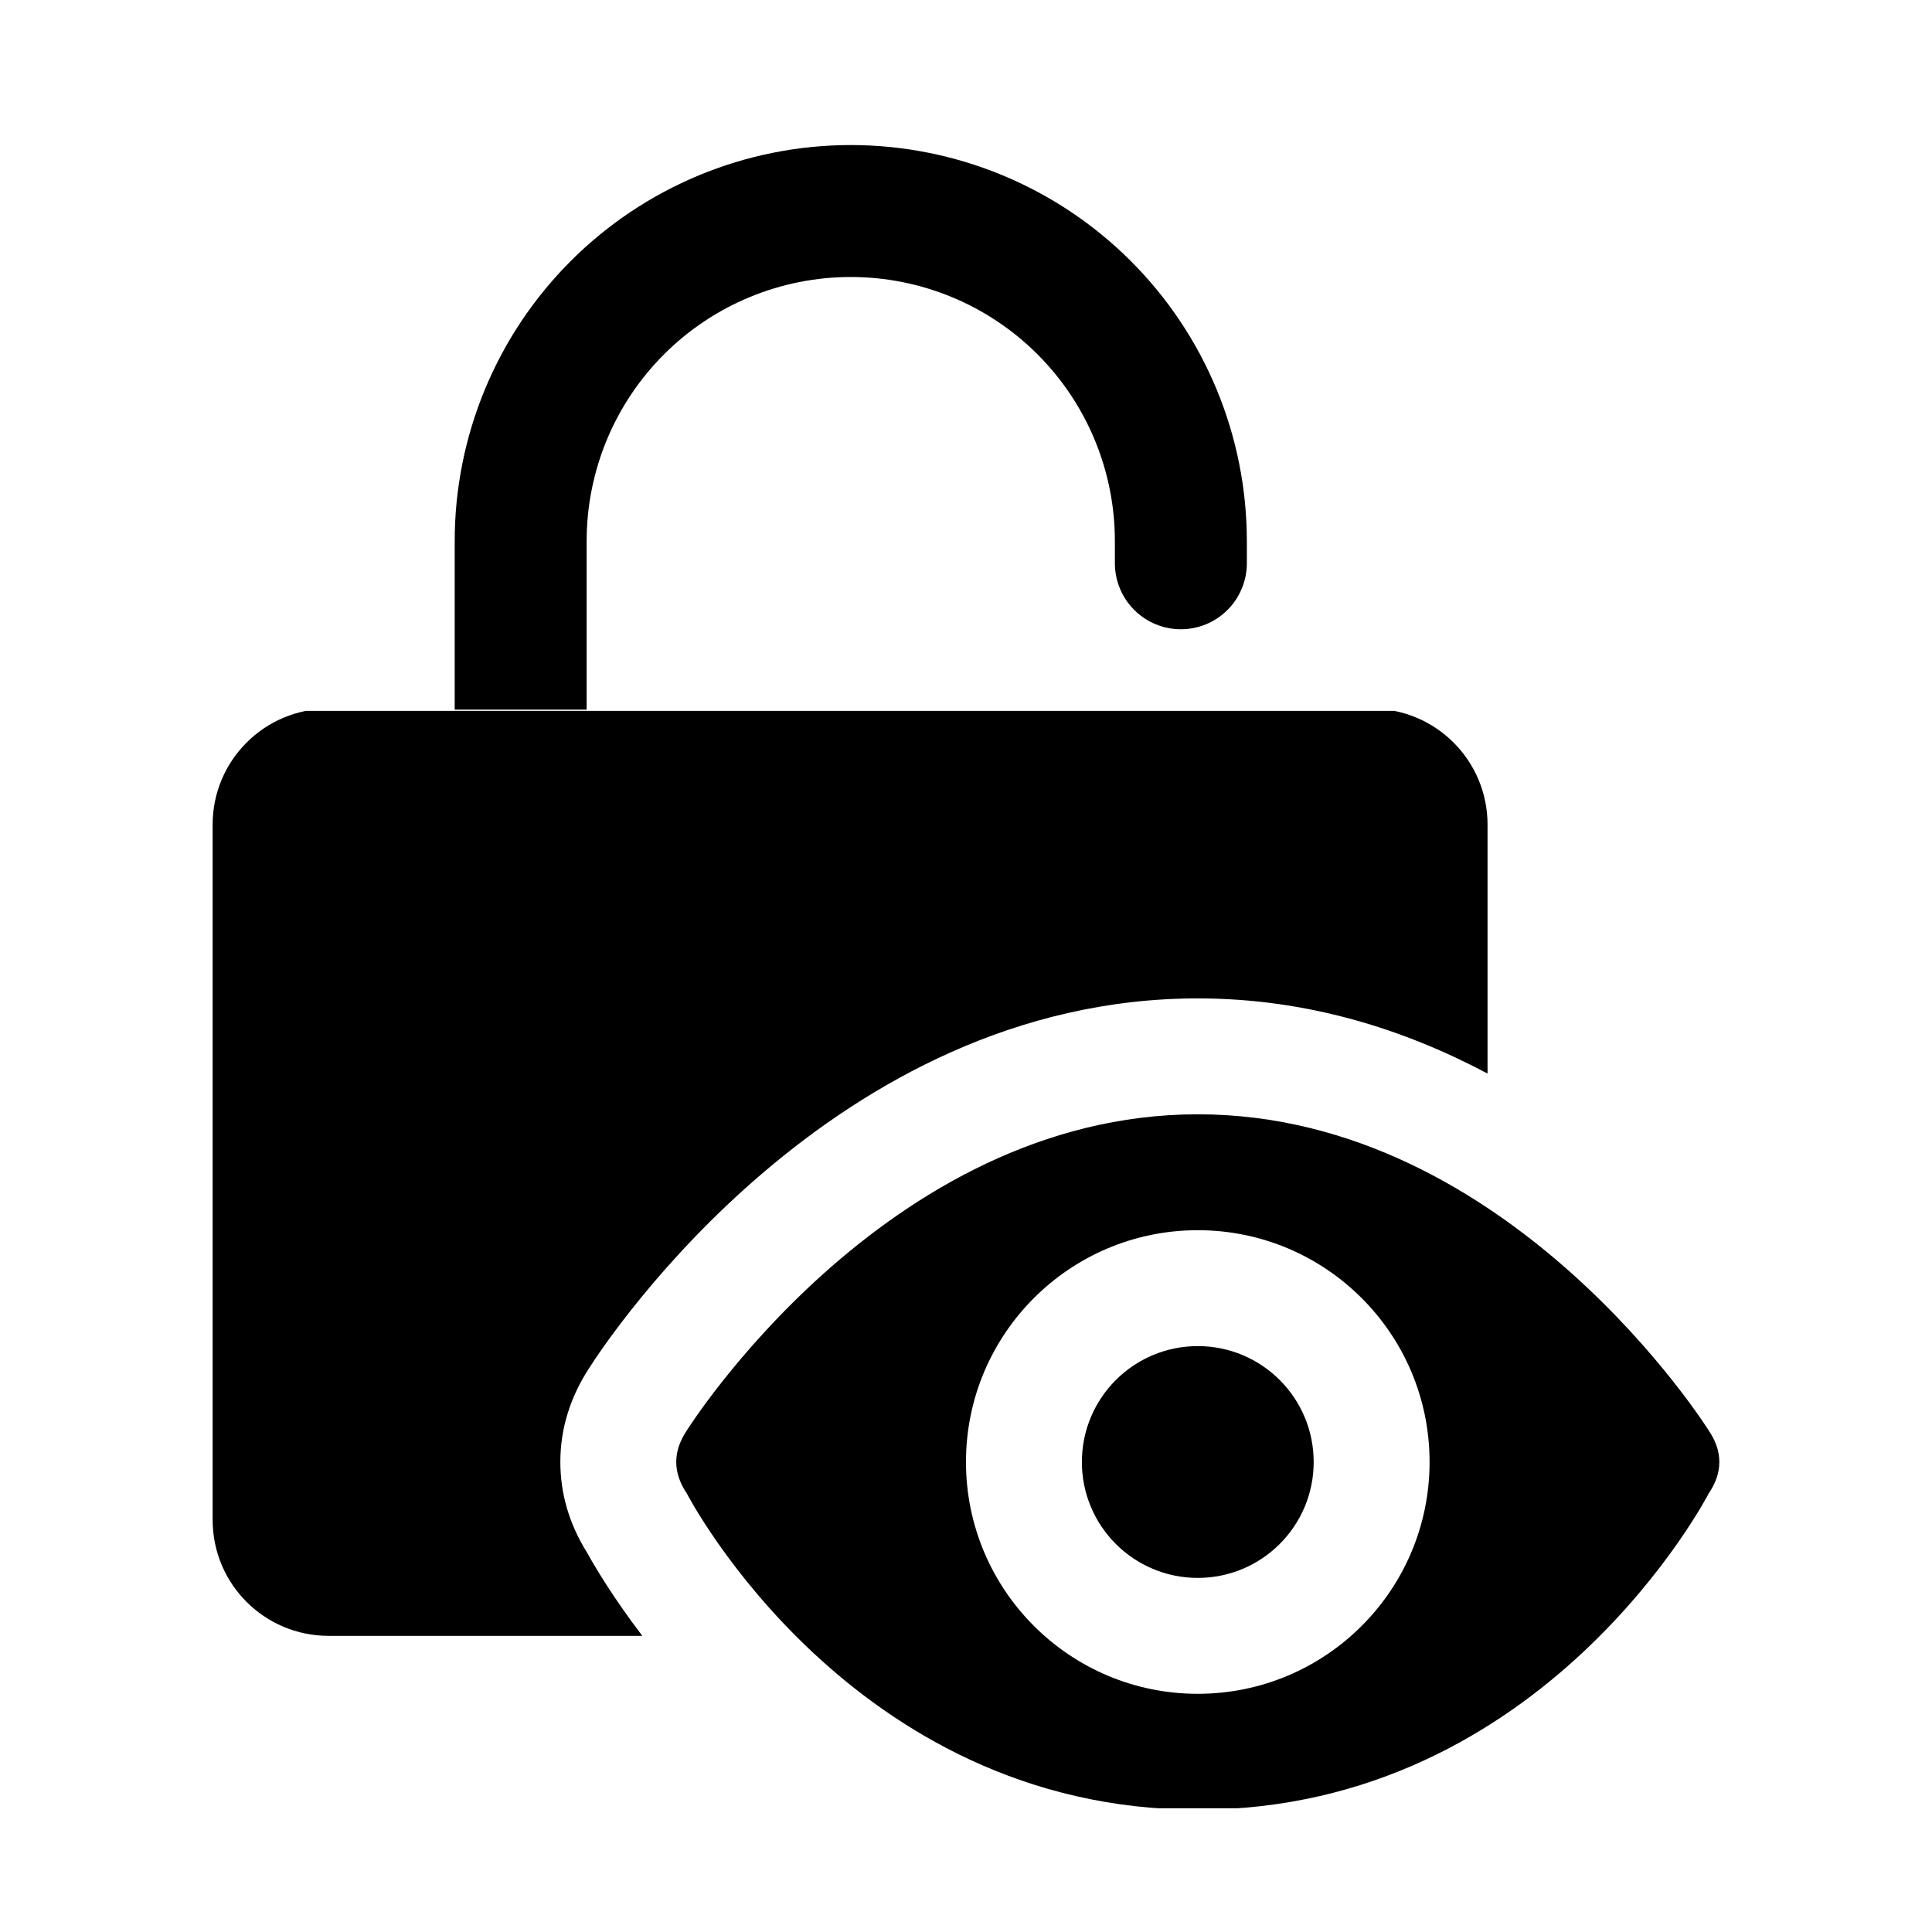 <svg xmlns="http://www.w3.org/2000/svg" viewBox="0 0 375 375">
	<defs>
		<clipPath id="d11a99242f">
			<path
        d="M 41.246 137.977 L 333.746 137.977 L 333.746 350.977 L 41.246 350.977 Z M 41.246 137.977 "
      />
		</clipPath>
		<clipPath id="6357569c3a">
			<path d="M 62.602 28 L 267.352 28 L 267.352 137.738 L 62.602 137.738 Z M 62.602 28 " />
		</clipPath>
	</defs>
	<g clip-path="url(#d11a99242f)">
		<path
      fill="currentColor"
      d="M 165.004 36.32 C 121.648 36.32 86.266 71.703 86.266 115.055 L 86.266 137.551 L 63.77 137.551 C 51.344 137.551 41.273 147.617 41.273 160.047 L 41.273 295.02 C 41.273 307.449 51.344 317.516 63.77 317.516 L 124.668 317.516 C 118.863 309.902 115.297 303.812 113.926 301.324 C 110.496 295.824 108.762 289.926 108.762 283.773 C 108.762 277.328 110.664 271.164 114.43 265.43 C 118.031 259.781 161.719 193.789 232.488 193.789 C 253.84 193.789 272.668 199.84 288.73 208.375 L 288.73 160.047 C 288.73 147.617 278.664 137.551 266.234 137.551 L 243.738 137.551 L 243.738 115.055 C 243.738 73.117 210.406 39.34 169 37.133 C 167.719 36.613 166.387 36.344 165.004 36.32 Z M 165.004 58.816 C 196.199 58.816 221.242 83.855 221.242 115.055 L 221.242 137.551 L 108.762 137.551 L 108.762 115.055 C 108.762 83.855 133.805 58.816 165.004 58.816 Z M 232.488 216.285 C 171.75 216.285 133.301 277.664 133.301 277.664 C 132.121 279.441 131.258 281.469 131.258 283.773 C 131.258 286.09 132.133 288.125 133.324 289.902 C 133.324 289.902 165.004 351.262 232.488 351.262 C 299.977 351.262 331.633 289.926 331.633 289.926 C 332.836 288.137 333.723 286.102 333.723 283.773 C 333.723 281.457 332.859 279.434 331.656 277.645 C 331.656 277.645 293.227 216.285 232.488 216.285 Z M 232.488 238.781 C 257.336 238.781 277.48 258.926 277.48 283.773 C 277.48 308.621 257.336 328.766 232.488 328.766 C 207.645 328.766 187.496 308.621 187.496 283.773 C 187.496 258.926 207.645 238.781 232.488 238.781 Z M 232.488 261.277 C 220.062 261.277 209.992 271.344 209.992 283.773 C 209.992 296.203 220.062 306.27 232.488 306.27 C 244.918 306.27 254.984 296.203 254.984 283.773 C 254.984 271.344 244.918 261.277 232.488 261.277 Z M 232.488 261.277 "
    />
	</g>
	<g clip-path="url(#6357569c3a)">
		<path
      fill="currentColor"
      d="M 113.867 139.207 L 242.055 139.207 C 242.895 139.211 243.73 139.254 244.562 139.34 C 245.398 139.426 246.223 139.551 247.047 139.715 C 247.867 139.883 248.68 140.086 249.48 140.332 C 250.281 140.578 251.07 140.859 251.844 141.184 C 252.617 141.504 253.371 141.863 254.109 142.258 C 254.848 142.656 255.566 143.086 256.262 143.551 C 256.961 144.02 257.633 144.52 258.277 145.051 C 258.926 145.582 259.547 146.145 260.137 146.738 C 260.73 147.328 261.293 147.949 261.824 148.598 C 262.355 149.242 262.855 149.914 263.324 150.613 C 263.789 151.309 264.219 152.027 264.617 152.766 C 265.012 153.504 265.371 154.258 265.691 155.031 C 266.016 155.805 266.297 156.594 266.543 157.395 C 266.789 158.195 266.992 159.008 267.16 159.828 C 267.324 160.652 267.449 161.477 267.535 162.312 C 267.621 163.145 267.664 163.98 267.668 164.82 L 267.668 275.918 C 267.664 276.758 267.621 277.594 267.535 278.43 C 267.449 279.266 267.324 280.094 267.156 280.914 C 266.992 281.738 266.785 282.551 266.539 283.352 C 266.297 284.152 266.012 284.941 265.688 285.715 C 265.367 286.492 265.004 287.246 264.609 287.988 C 264.211 288.727 263.781 289.445 263.312 290.141 C 262.844 290.836 262.344 291.512 261.812 292.156 C 261.281 292.805 260.715 293.426 260.121 294.02 C 259.527 294.609 258.906 295.172 258.258 295.707 C 257.609 296.238 256.938 296.734 256.238 297.203 C 255.543 297.668 254.824 298.098 254.082 298.492 C 253.344 298.891 252.586 299.25 251.812 299.57 C 251.035 299.891 250.246 300.172 249.445 300.418 C 248.641 300.66 247.828 300.867 247.008 301.031 C 246.184 301.195 245.355 301.32 244.52 301.402 C 243.688 301.484 242.848 301.527 242.012 301.531 L 88.258 301.531 C 87.418 301.527 86.582 301.484 85.746 301.402 C 84.91 301.32 84.082 301.195 83.258 301.031 C 82.438 300.867 81.625 300.66 80.82 300.418 C 80.02 300.172 79.23 299.891 78.457 299.57 C 77.68 299.246 76.922 298.891 76.184 298.492 C 75.445 298.098 74.727 297.668 74.027 297.203 C 73.328 296.734 72.656 296.238 72.008 295.707 C 71.359 295.172 70.738 294.609 70.145 294.02 C 69.551 293.426 68.988 292.805 68.453 292.156 C 67.922 291.512 67.422 290.836 66.953 290.141 C 66.484 289.445 66.055 288.727 65.656 287.988 C 65.262 287.246 64.902 286.492 64.578 285.715 C 64.254 284.941 63.973 284.152 63.727 283.352 C 63.48 282.551 63.273 281.738 63.109 280.914 C 62.941 280.094 62.816 279.266 62.73 278.43 C 62.648 277.594 62.602 276.758 62.602 275.918 L 62.602 164.82 C 62.602 163.98 62.648 163.145 62.73 162.309 C 62.816 161.473 62.941 160.645 63.109 159.824 C 63.273 159 63.48 158.188 63.727 157.387 C 63.973 156.586 64.254 155.797 64.578 155.023 C 64.902 154.246 65.262 153.492 65.656 152.75 C 66.055 152.012 66.484 151.293 66.953 150.598 C 67.422 149.902 67.922 149.23 68.453 148.582 C 68.988 147.934 69.551 147.312 70.145 146.719 C 70.738 146.129 71.359 145.566 72.008 145.035 C 72.656 144.5 73.328 144.004 74.027 143.535 C 74.727 143.07 75.445 142.641 76.184 142.246 C 76.922 141.848 77.68 141.492 78.457 141.168 C 79.23 140.848 80.02 140.566 80.82 140.32 C 81.625 140.078 82.438 139.871 83.258 139.707 C 84.082 139.543 84.91 139.418 85.746 139.336 C 86.582 139.254 87.418 139.211 88.258 139.207 L 88.258 105.031 C 88.258 103.773 88.285 102.516 88.348 101.258 C 88.41 100.004 88.504 98.746 88.625 97.496 C 88.75 96.242 88.902 94.996 89.09 93.75 C 89.273 92.508 89.488 91.266 89.734 90.031 C 89.98 88.801 90.254 87.57 90.559 86.352 C 90.867 85.133 91.199 83.918 91.566 82.715 C 91.93 81.512 92.324 80.316 92.75 79.133 C 93.172 77.945 93.625 76.773 94.109 75.609 C 94.59 74.449 95.098 73.301 95.637 72.16 C 96.176 71.023 96.742 69.902 97.332 68.793 C 97.926 67.684 98.547 66.586 99.191 65.508 C 99.84 64.43 100.512 63.367 101.211 62.32 C 101.91 61.273 102.637 60.246 103.387 59.234 C 104.133 58.227 104.906 57.234 105.707 56.262 C 106.504 55.289 107.324 54.336 108.172 53.402 C 109.016 52.473 109.883 51.559 110.773 50.672 C 111.664 49.781 112.574 48.914 113.504 48.07 C 114.438 47.223 115.391 46.402 116.363 45.605 C 117.336 44.805 118.328 44.031 119.336 43.281 C 120.348 42.531 121.375 41.809 122.422 41.109 C 123.469 40.41 124.531 39.738 125.609 39.09 C 126.691 38.445 127.785 37.824 128.895 37.23 C 130.004 36.637 131.125 36.074 132.266 35.535 C 133.402 34.996 134.551 34.488 135.715 34.004 C 136.875 33.523 138.051 33.07 139.234 32.648 C 140.418 32.223 141.613 31.828 142.816 31.465 C 144.02 31.098 145.234 30.762 146.453 30.457 C 147.676 30.152 148.902 29.875 150.137 29.633 C 151.367 29.387 152.609 29.172 153.852 28.984 C 155.098 28.801 156.344 28.648 157.598 28.523 C 158.852 28.402 160.105 28.309 161.359 28.246 C 162.617 28.184 163.875 28.152 165.133 28.152 C 166.391 28.152 167.648 28.184 168.906 28.246 C 170.16 28.309 171.418 28.402 172.668 28.523 C 173.922 28.648 175.168 28.801 176.414 28.984 C 177.656 29.172 178.898 29.387 180.133 29.633 C 181.363 29.875 182.594 30.152 183.812 30.457 C 185.031 30.762 186.246 31.098 187.449 31.465 C 188.652 31.828 189.848 32.223 191.031 32.648 C 192.215 33.07 193.391 33.523 194.551 34.004 C 195.715 34.488 196.863 34.996 198.004 35.535 C 199.141 36.074 200.262 36.637 201.371 37.23 C 202.48 37.824 203.578 38.445 204.656 39.09 C 205.734 39.738 206.797 40.41 207.844 41.109 C 208.891 41.809 209.918 42.531 210.93 43.281 C 211.938 44.031 212.93 44.805 213.902 45.605 C 214.875 46.402 215.828 47.223 216.762 48.07 C 217.691 48.914 218.605 49.781 219.492 50.672 C 220.383 51.559 221.25 52.473 222.094 53.402 C 222.941 54.336 223.762 55.289 224.559 56.262 C 225.359 57.234 226.133 58.227 226.883 59.234 C 227.629 60.246 228.355 61.273 229.055 62.32 C 229.754 63.367 230.426 64.43 231.074 65.508 C 231.719 66.586 232.34 67.684 232.934 68.793 C 233.527 69.902 234.09 71.023 234.629 72.16 C 235.168 73.301 235.676 74.449 236.16 75.609 C 236.641 76.773 237.094 77.945 237.516 79.133 C 237.941 80.316 238.336 81.512 238.699 82.715 C 239.066 83.918 239.402 85.133 239.707 86.352 C 240.012 87.57 240.289 88.801 240.531 90.031 C 240.777 91.266 240.992 92.508 241.18 93.75 C 241.363 94.996 241.516 96.242 241.641 97.496 C 241.762 98.746 241.855 100.004 241.918 101.258 C 241.98 102.516 242.012 103.773 242.012 105.031 L 242.012 109.316 C 242.012 110.156 241.93 110.988 241.766 111.816 C 241.605 112.641 241.363 113.441 241.039 114.219 C 240.719 115 240.324 115.738 239.859 116.438 C 239.391 117.137 238.859 117.785 238.266 118.379 C 237.672 118.977 237.023 119.508 236.324 119.977 C 235.625 120.445 234.887 120.84 234.109 121.16 C 233.332 121.484 232.531 121.727 231.707 121.891 C 230.879 122.055 230.047 122.137 229.203 122.137 C 228.363 122.137 227.531 122.055 226.703 121.891 C 225.879 121.727 225.078 121.484 224.301 121.16 C 223.523 120.84 222.785 120.445 222.086 119.977 C 221.387 119.508 220.738 118.977 220.145 118.379 C 219.551 117.785 219.02 117.137 218.551 116.438 C 218.086 115.738 217.691 115 217.371 114.219 C 217.047 113.441 216.805 112.641 216.645 111.816 C 216.48 110.988 216.398 110.156 216.398 109.316 L 216.398 105.031 C 216.398 103.352 216.316 101.676 216.152 100.008 C 215.988 98.336 215.742 96.676 215.414 95.031 C 215.086 93.383 214.68 91.754 214.191 90.148 C 213.703 88.543 213.141 86.965 212.496 85.41 C 211.855 83.859 211.137 82.344 210.348 80.863 C 209.555 79.383 208.691 77.945 207.758 76.547 C 206.828 75.152 205.828 73.805 204.762 72.508 C 203.699 71.211 202.57 69.969 201.383 68.781 C 200.195 67.594 198.953 66.465 197.656 65.402 C 196.359 64.336 195.012 63.336 193.613 62.406 C 192.219 61.473 190.781 60.609 189.301 59.816 C 187.82 59.027 186.305 58.309 184.75 57.668 C 183.199 57.023 181.621 56.461 180.016 55.973 C 178.41 55.484 176.781 55.078 175.133 54.75 C 173.488 54.422 171.828 54.176 170.156 54.012 C 168.488 53.848 166.812 53.766 165.133 53.766 C 163.453 53.766 161.777 53.848 160.109 54.012 C 158.438 54.176 156.777 54.422 155.133 54.75 C 153.484 55.078 151.859 55.484 150.25 55.973 C 148.645 56.461 147.066 57.023 145.516 57.668 C 143.965 58.309 142.445 59.027 140.965 59.816 C 139.484 60.609 138.047 61.473 136.652 62.406 C 135.254 63.336 133.906 64.336 132.609 65.402 C 131.312 66.465 130.07 67.594 128.883 68.781 C 127.695 69.969 126.57 71.211 125.504 72.508 C 124.438 73.805 123.438 75.152 122.508 76.547 C 121.574 77.945 120.711 79.383 119.922 80.863 C 119.129 82.344 118.41 83.859 117.77 85.41 C 117.125 86.965 116.562 88.543 116.074 90.148 C 115.586 91.754 115.18 93.383 114.852 95.031 C 114.523 96.676 114.277 98.336 114.113 100.008 C 113.949 101.676 113.867 103.352 113.867 105.031 Z M 165.133 190.477 C 163.91 190.469 162.691 190.562 161.484 190.766 C 160.277 190.965 159.094 191.27 157.941 191.672 C 156.785 192.074 155.672 192.574 154.602 193.172 C 153.531 193.766 152.52 194.449 151.566 195.219 C 150.613 195.984 149.734 196.832 148.926 197.75 C 148.121 198.672 147.398 199.652 146.758 200.699 C 146.121 201.742 145.574 202.836 145.125 203.973 C 144.672 205.109 144.32 206.277 144.07 207.477 C 143.82 208.676 143.676 209.887 143.633 211.109 C 143.59 212.332 143.652 213.551 143.82 214.766 C 143.988 215.977 144.258 217.168 144.629 218.332 C 145 219.5 145.469 220.625 146.031 221.711 C 146.598 222.801 147.25 223.828 147.992 224.801 C 148.734 225.777 149.555 226.68 150.453 227.512 C 151.352 228.344 152.312 229.094 153.34 229.762 C 154.363 230.43 155.441 231.004 156.566 231.488 L 156.566 246.117 C 156.566 246.68 156.621 247.234 156.734 247.785 C 156.844 248.336 157.004 248.871 157.223 249.391 C 157.438 249.91 157.699 250.402 158.016 250.871 C 158.328 251.336 158.68 251.77 159.078 252.168 C 159.477 252.562 159.91 252.918 160.379 253.23 C 160.844 253.543 161.34 253.805 161.855 254.02 C 162.375 254.234 162.91 254.398 163.465 254.508 C 164.016 254.617 164.57 254.672 165.133 254.672 C 165.695 254.672 166.25 254.617 166.805 254.508 C 167.355 254.398 167.891 254.234 168.41 254.02 C 168.93 253.805 169.422 253.543 169.891 253.23 C 170.355 252.918 170.789 252.562 171.188 252.168 C 171.586 251.77 171.941 251.336 172.254 250.871 C 172.566 250.402 172.828 249.91 173.043 249.391 C 173.262 248.871 173.422 248.336 173.535 247.785 C 173.645 247.234 173.699 246.68 173.699 246.117 L 173.699 231.398 C 174.824 230.914 175.902 230.34 176.926 229.672 C 177.953 229.004 178.914 228.254 179.812 227.422 C 180.711 226.59 181.531 225.684 182.273 224.711 C 183.016 223.738 183.668 222.707 184.234 221.621 C 184.797 220.535 185.266 219.41 185.637 218.242 C 186.012 217.078 186.277 215.887 186.445 214.672 C 186.613 213.461 186.676 212.242 186.633 211.02 C 186.59 209.797 186.445 208.586 186.195 207.387 C 185.945 206.188 185.594 205.02 185.145 203.883 C 184.691 202.742 184.148 201.652 183.508 200.605 C 182.871 199.562 182.145 198.582 181.34 197.66 C 180.531 196.738 179.652 195.895 178.699 195.125 C 177.746 194.355 176.734 193.676 175.664 193.078 C 174.594 192.484 173.48 191.984 172.328 191.582 C 171.172 191.176 169.988 190.875 168.781 190.672 C 167.574 190.473 166.355 190.375 165.133 190.383 Z M 165.133 190.477 "
    />
	</g>
</svg>
